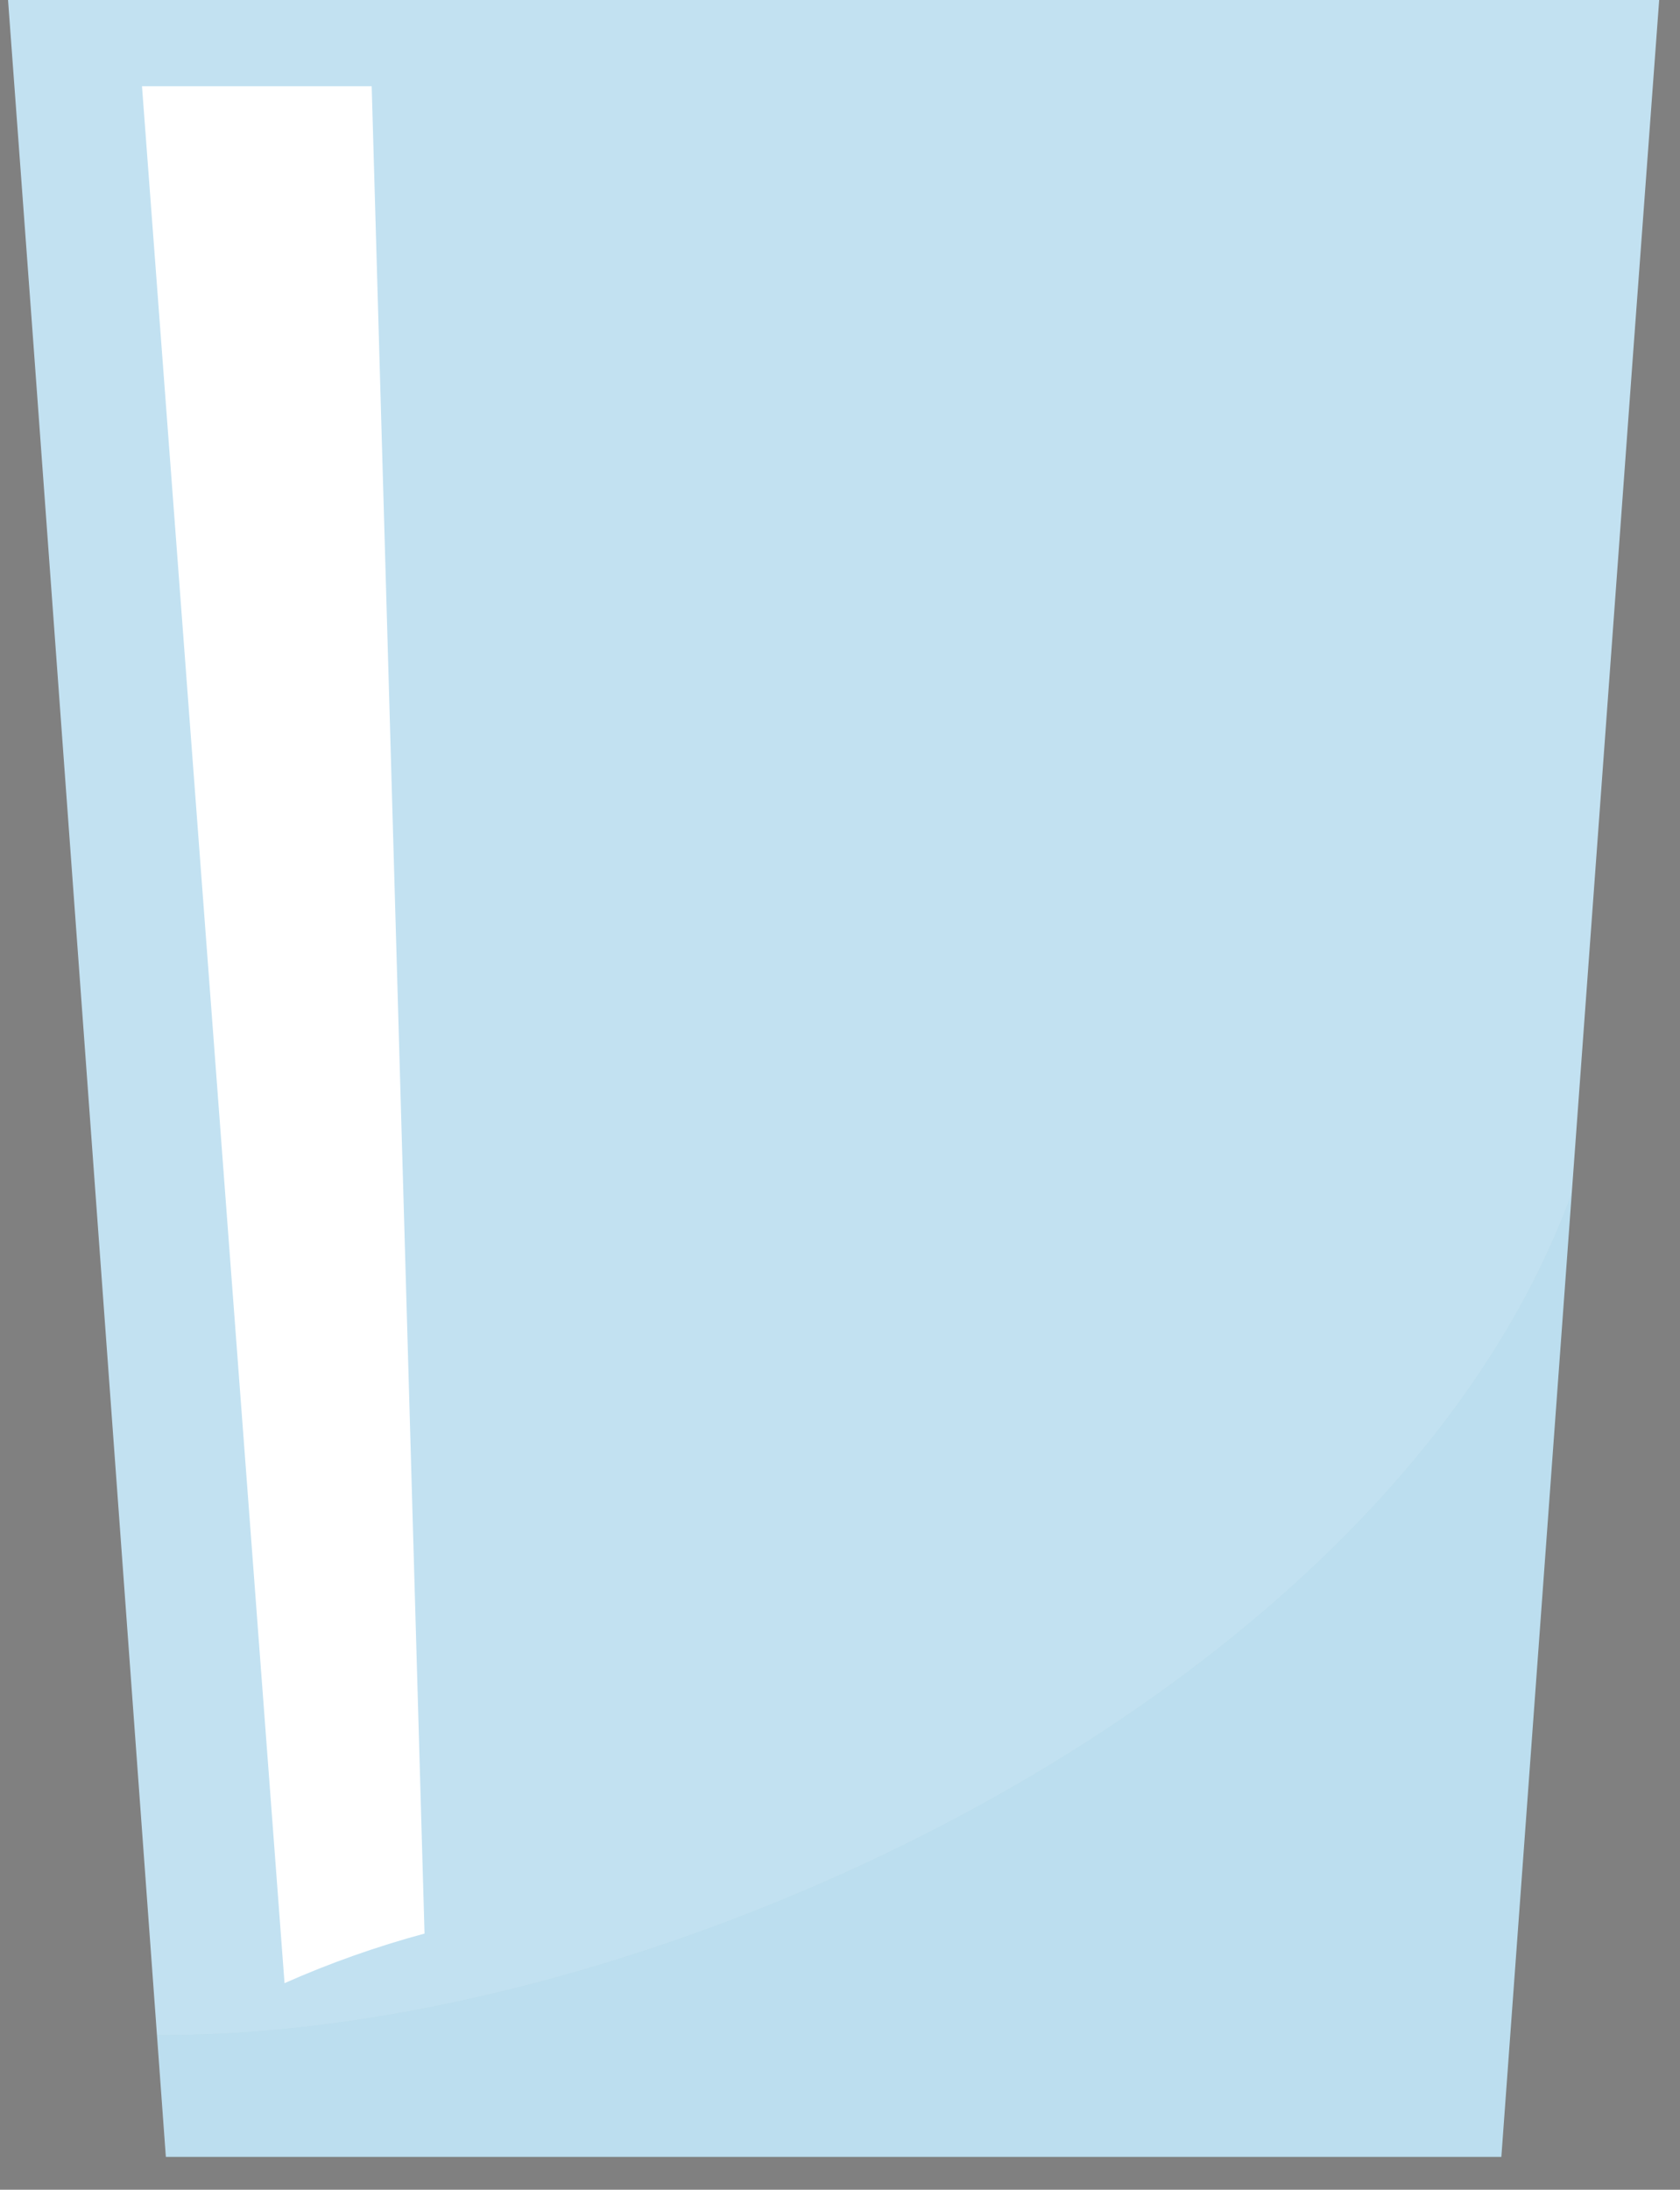 <svg width="33" height="43" viewBox="0 0 33 43" fill="none" xmlns="http://www.w3.org/2000/svg">
<rect x="0" y="0" width="33" height="43" fill="#808080" stroke="none"/>
<path d="M0.158 0L0.655 6.733L3.258 42.355H29.491L32.094 6.733L32.591 0H0.158Z" fill="#C2E1F1"/>
<path d="M7.301 1.693H2.789L5.589 38.944C6.479 38.549 7.399 38.224 8.339 37.97L7.301 1.693Z" fill="white"/>
<g opacity="0.05">
<path d="M3.088 39.962L3.266 42.367H29.494L30.881 23.414C27.272 33.33 12.813 40.032 3.088 39.962Z" fill="#1D1D1B"/>
<g style="mix-blend-mode:multiply" opacity="0.7">
<path d="M3.088 39.962L3.266 42.367H29.494L30.881 23.414C27.272 33.33 12.813 40.032 3.088 39.962Z" fill="#45ECFF"/>
</g>
</g>
</svg>
